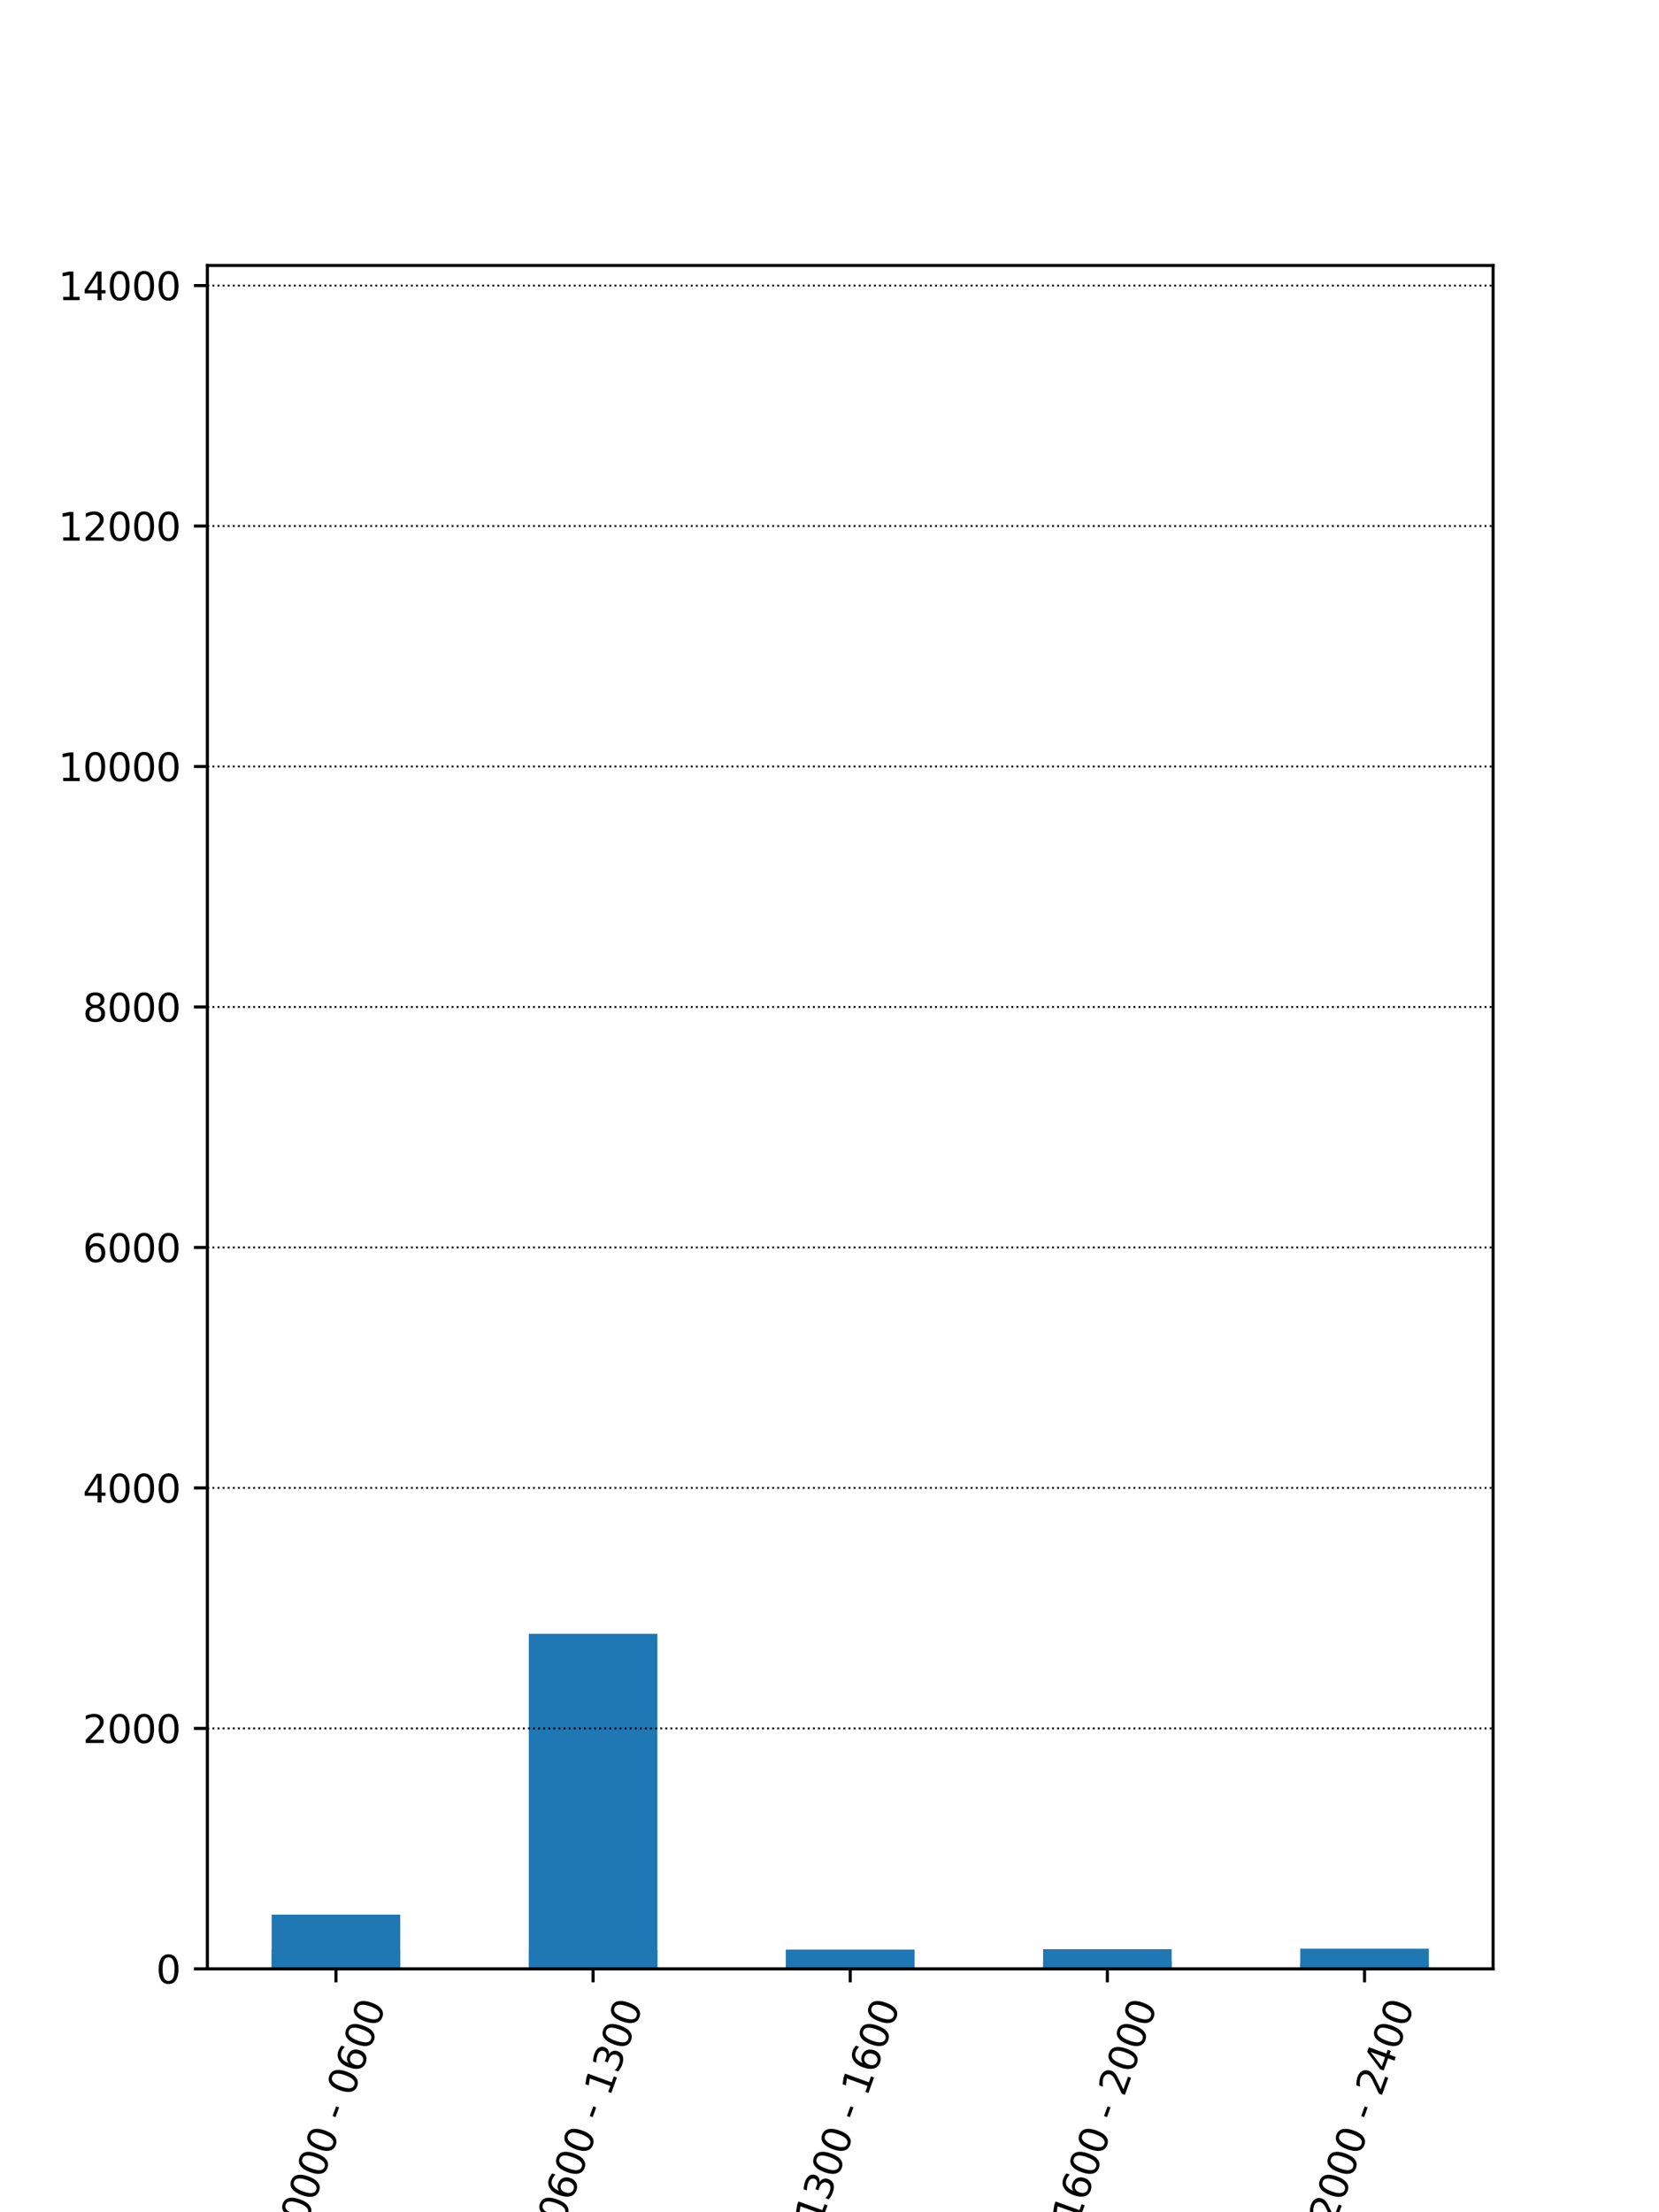 <?xml version="1.0" encoding="utf-8" standalone="no"?>
<!DOCTYPE svg PUBLIC "-//W3C//DTD SVG 1.1//EN"
  "http://www.w3.org/Graphics/SVG/1.1/DTD/svg11.dtd">
<svg xmlns:xlink="http://www.w3.org/1999/xlink" width="432pt" height="576pt" viewBox="0 0 432 576" xmlns="http://www.w3.org/2000/svg" version="1.1">
 <defs>
  <style type="text/css">*{stroke-linejoin: round; stroke-linecap: butt}</style>
 </defs>
 <g id="figure_1">
  <g id="patch_1">
   <path d="M 0 576 
L 432 576 
L 432 0 
L 0 0 
z
" style="fill: #ffffff"/>
  </g>
  <g id="axes_1">
   <g id="patch_2">
    <path d="M 54 512.64 
L 388.8 512.64 
L 388.8 69.12 
L 54 69.12 
z
" style="fill: #ffffff"/>
   </g>
   <g id="patch_3">
    <path d="M 70.74 512.64 
L 104.22 512.64 
L 104.22 498.511 
L 70.74 498.511 
z
" clip-path="url(#pc61beff77d)" style="fill: #1f77b4"/>
   </g>
   <g id="patch_4">
    <path d="M 137.7 512.64 
L 171.18 512.64 
L 171.18 425.399 
L 137.7 425.399 
z
" clip-path="url(#pc61beff77d)" style="fill: #1f77b4"/>
   </g>
   <g id="patch_5">
    <path d="M 204.66 512.64 
L 238.14 512.64 
L 238.14 507.616 
L 204.66 507.616 
z
" clip-path="url(#pc61beff77d)" style="fill: #1f77b4"/>
   </g>
   <g id="patch_6">
    <path d="M 271.62 512.64 
L 305.1 512.64 
L 305.1 510.793 
L 271.62 510.793 
z
" clip-path="url(#pc61beff77d)" style="fill: #1f77b4"/>
   </g>
   <g id="patch_7">
    <path d="M 338.58 512.64 
L 372.06 512.64 
L 372.06 511.212 
L 338.58 511.212 
z
" clip-path="url(#pc61beff77d)" style="fill: #1f77b4"/>
   </g>
   <g id="patch_8">
    <path d="M 405.54 512.64 
L 439.02 512.64 
L 439.02 499.94 
L 405.54 499.94 
z
" clip-path="url(#pc61beff77d)" style="fill: #1f77b4"/>
   </g>
   <g id="patch_9">
    <path d="M 472.5 512.64 
L 505.98 512.64 
L 505.98 496.113 
L 472.5 496.113 
z
" clip-path="url(#pc61beff77d)" style="fill: #1f77b4"/>
   </g>
   <g id="patch_10">
    <path d="M 539.46 512.64 
L 572.94 512.64 
L 572.94 408.556 
L 539.46 408.556 
z
" clip-path="url(#pc61beff77d)" style="fill: #1f77b4"/>
   </g>
   <g id="patch_11">
    <path d="M 606.42 512.64 
L 639.9 512.64 
L 639.9 507.671 
L 606.42 507.671 
z
" clip-path="url(#pc61beff77d)" style="fill: #1f77b4"/>
   </g>
   <g id="patch_12">
    <path d="M 673.38 512.64 
L 706.86 512.64 
L 706.86 510.779 
L 673.38 510.779 
z
" clip-path="url(#pc61beff77d)" style="fill: #1f77b4"/>
   </g>
   <g id="patch_13">
    <path d="M 740.34 512.64 
L 773.82 512.64 
L 773.82 511.2 
L 740.34 511.2 
z
" clip-path="url(#pc61beff77d)" style="fill: #1f77b4"/>
   </g>
   <g id="patch_14">
    <path d="M 807.3 512.64 
L 840.78 512.64 
L 840.78 499.853 
L 807.3 499.853 
z
" clip-path="url(#pc61beff77d)" style="fill: #1f77b4"/>
   </g>
   <g id="patch_15">
    <path d="M 874.26 512.64 
L 907.74 512.64 
L 907.74 506.274 
L 874.26 506.274 
z
" clip-path="url(#pc61beff77d)" style="fill: #1f77b4"/>
   </g>
   <g id="patch_16">
    <path d="M 941.22 512.64 
L 974.7 512.64 
L 974.7 470 
L 941.22 470 
z
" clip-path="url(#pc61beff77d)" style="fill: #1f77b4"/>
   </g>
   <g id="patch_17">
    <path d="M 1008.18 512.64 
L 1041.66 512.64 
L 1041.66 507.741 
L 1008.18 507.741 
z
" clip-path="url(#pc61beff77d)" style="fill: #1f77b4"/>
   </g>
   <g id="patch_18">
    <path d="M 1075.14 512.64 
L 1108.62 512.64 
L 1108.62 510.814 
L 1075.14 510.814 
z
" clip-path="url(#pc61beff77d)" style="fill: #1f77b4"/>
   </g>
   <g id="patch_19">
    <path d="M 1142.1 512.64 
L 1175.58 512.64 
L 1175.58 511.079 
L 1142.1 511.079 
z
" clip-path="url(#pc61beff77d)" style="fill: #1f77b4"/>
   </g>
   <g id="patch_20">
    <path d="M 1209.06 512.64 
L 1242.54 512.64 
L 1242.54 500.281 
L 1209.06 500.281 
z
" clip-path="url(#pc61beff77d)" style="fill: #1f77b4"/>
   </g>
   <g id="patch_21">
    <path d="M 1276.02 512.64 
L 1309.5 512.64 
L 1309.5 504.131 
L 1276.02 504.131 
z
" clip-path="url(#pc61beff77d)" style="fill: #1f77b4"/>
   </g>
   <g id="patch_22">
    <path d="M 1342.98 512.64 
L 1376.46 512.64 
L 1376.46 447.663 
L 1342.98 447.663 
z
" clip-path="url(#pc61beff77d)" style="fill: #1f77b4"/>
   </g>
   <g id="patch_23">
    <path d="M 1409.94 512.64 
L 1443.42 512.64 
L 1443.42 507.508 
L 1409.94 507.508 
z
" clip-path="url(#pc61beff77d)" style="fill: #1f77b4"/>
   </g>
   <g id="patch_24">
    <path d="M 1476.9 512.64 
L 1510.38 512.64 
L 1510.38 510.668 
L 1476.9 510.668 
z
" clip-path="url(#pc61beff77d)" style="fill: #1f77b4"/>
   </g>
   <g id="patch_25">
    <path d="M 1543.86 512.64 
L 1577.34 512.64 
L 1577.34 511.135 
L 1543.86 511.135 
z
" clip-path="url(#pc61beff77d)" style="fill: #1f77b4"/>
   </g>
   <g id="patch_26">
    <path d="M 1610.82 512.64 
L 1644.3 512.64 
L 1644.3 499.625 
L 1610.82 499.625 
z
" clip-path="url(#pc61beff77d)" style="fill: #1f77b4"/>
   </g>
   <g id="patch_27">
    <path d="M 1677.78 512.64 
L 1711.26 512.64 
L 1711.26 506.228 
L 1677.78 506.228 
z
" clip-path="url(#pc61beff77d)" style="fill: #1f77b4"/>
   </g>
   <g id="patch_28">
    <path d="M 1744.74 512.64 
L 1778.22 512.64 
L 1778.22 450.625 
L 1744.74 450.625 
z
" clip-path="url(#pc61beff77d)" style="fill: #1f77b4"/>
   </g>
   <g id="patch_29">
    <path d="M 1811.7 512.64 
L 1845.18 512.64 
L 1845.18 507.387 
L 1811.7 507.387 
z
" clip-path="url(#pc61beff77d)" style="fill: #1f77b4"/>
   </g>
   <g id="patch_30">
    <path d="M 1878.66 512.64 
L 1912.14 512.64 
L 1912.14 510.701 
L 1878.66 510.701 
z
" clip-path="url(#pc61beff77d)" style="fill: #1f77b4"/>
   </g>
   <g id="patch_31">
    <path d="M 1945.62 512.64 
L 1979.1 512.64 
L 1979.1 511.132 
L 1945.62 511.132 
z
" clip-path="url(#pc61beff77d)" style="fill: #1f77b4"/>
   </g>
   <g id="patch_32">
    <path d="M 2012.58 512.64 
L 2046.06 512.64 
L 2046.06 499.69 
L 2012.58 499.69 
z
" clip-path="url(#pc61beff77d)" style="fill: #1f77b4"/>
   </g>
   <g id="patch_33">
    <path d="M 2079.54 512.64 
L 2113.02 512.64 
L 2113.02 511.249 
L 2079.54 511.249 
z
" clip-path="url(#pc61beff77d)" style="fill: #1f77b4"/>
   </g>
   <g id="patch_34">
    <path d="M 2146.5 512.64 
L 2179.98 512.64 
L 2179.98 512.624 
L 2146.5 512.624 
z
" clip-path="url(#pc61beff77d)" style="fill: #1f77b4"/>
   </g>
   <g id="patch_35">
    <path d="M 2213.46 512.64 
L 2246.94 512.64 
L 2246.94 508.945 
L 2213.46 508.945 
z
" clip-path="url(#pc61beff77d)" style="fill: #1f77b4"/>
   </g>
   <g id="patch_36">
    <path d="M 2280.42 512.64 
L 2313.9 512.64 
L 2313.9 512.538 
L 2280.42 512.538 
z
" clip-path="url(#pc61beff77d)" style="fill: #1f77b4"/>
   </g>
   <g id="patch_37">
    <path d="M 2347.38 512.64 
L 2380.86 512.64 
L 2380.86 450.537 
L 2347.38 450.537 
z
" clip-path="url(#pc61beff77d)" style="fill: #1f77b4"/>
   </g>
   <g id="patch_38">
    <path d="M 2414.34 512.64 
L 2447.82 512.64 
L 2447.82 90.24 
L 2414.34 90.24 
z
" clip-path="url(#pc61beff77d)" style="fill: #1f77b4"/>
   </g>
   <g id="patch_39">
    <path d="M 70.74 512.64 
L 104.22 512.64 
L 104.22 507.616 
L 70.74 507.616 
z
" clip-path="url(#pc61beff77d)" style="fill: #1f77b4"/>
   </g>
   <g id="patch_40">
    <path d="M 137.7 512.64 
L 171.18 512.64 
L 171.18 507.671 
L 137.7 507.671 
z
" clip-path="url(#pc61beff77d)" style="fill: #1f77b4"/>
   </g>
   <g id="patch_41">
    <path d="M 204.66 512.64 
L 238.14 512.64 
L 238.14 507.741 
L 204.66 507.741 
z
" clip-path="url(#pc61beff77d)" style="fill: #1f77b4"/>
   </g>
   <g id="patch_42">
    <path d="M 271.62 512.64 
L 305.1 512.64 
L 305.1 507.508 
L 271.62 507.508 
z
" clip-path="url(#pc61beff77d)" style="fill: #1f77b4"/>
   </g>
   <g id="patch_43">
    <path d="M 338.58 512.64 
L 372.06 512.64 
L 372.06 507.387 
L 338.58 507.387 
z
" clip-path="url(#pc61beff77d)" style="fill: #1f77b4"/>
   </g>
   <g id="matplotlib.axis_1">
    <g id="xtick_1">
     <g id="line2d_1">
      <defs>
       <path id="m67dff440c5" d="M 0 0 
L 0 3.5 
" style="stroke: #000000; stroke-width: 0.8"/>
      </defs>
      <g>
       <use xlink:href="#m67dff440c5" x="87.48" y="512.64" style="stroke: #000000; stroke-width: 0.8"/>
      </g>
     </g>
     <g id="text_1">
      <!-- 0000 - 0600 -->
      <g transform="translate(79.665 579.432) rotate(-70) scale(0.1 -0.1)">
       <defs>
        <path id="DejaVuSans-30" d="M 2034 4250 
Q 1547 4250 1301 3770 
Q 1056 3291 1056 2328 
Q 1056 1369 1301 889 
Q 1547 409 2034 409 
Q 2525 409 2770 889 
Q 3016 1369 3016 2328 
Q 3016 3291 2770 3770 
Q 2525 4250 2034 4250 
z
M 2034 4750 
Q 2819 4750 3233 4129 
Q 3647 3509 3647 2328 
Q 3647 1150 3233 529 
Q 2819 -91 2034 -91 
Q 1250 -91 836 529 
Q 422 1150 422 2328 
Q 422 3509 836 4129 
Q 1250 4750 2034 4750 
z
" transform="scale(0.016)"/>
        <path id="DejaVuSans-20" transform="scale(0.016)"/>
        <path id="DejaVuSans-2d" d="M 313 2009 
L 1997 2009 
L 1997 1497 
L 313 1497 
L 313 2009 
z
" transform="scale(0.016)"/>
        <path id="DejaVuSans-36" d="M 2113 2584 
Q 1688 2584 1439 2293 
Q 1191 2003 1191 1497 
Q 1191 994 1439 701 
Q 1688 409 2113 409 
Q 2538 409 2786 701 
Q 3034 994 3034 1497 
Q 3034 2003 2786 2293 
Q 2538 2584 2113 2584 
z
M 3366 4563 
L 3366 3988 
Q 3128 4100 2886 4159 
Q 2644 4219 2406 4219 
Q 1781 4219 1451 3797 
Q 1122 3375 1075 2522 
Q 1259 2794 1537 2939 
Q 1816 3084 2150 3084 
Q 2853 3084 3261 2657 
Q 3669 2231 3669 1497 
Q 3669 778 3244 343 
Q 2819 -91 2113 -91 
Q 1303 -91 875 529 
Q 447 1150 447 2328 
Q 447 3434 972 4092 
Q 1497 4750 2381 4750 
Q 2619 4750 2861 4703 
Q 3103 4656 3366 4563 
z
" transform="scale(0.016)"/>
       </defs>
       <use xlink:href="#DejaVuSans-30"/>
       <use xlink:href="#DejaVuSans-30" x="63.623"/>
       <use xlink:href="#DejaVuSans-30" x="127.246"/>
       <use xlink:href="#DejaVuSans-30" x="190.869"/>
       <use xlink:href="#DejaVuSans-20" x="254.492"/>
       <use xlink:href="#DejaVuSans-2d" x="286.279"/>
       <use xlink:href="#DejaVuSans-20" x="322.363"/>
       <use xlink:href="#DejaVuSans-30" x="354.15"/>
       <use xlink:href="#DejaVuSans-36" x="417.773"/>
       <use xlink:href="#DejaVuSans-30" x="481.396"/>
       <use xlink:href="#DejaVuSans-30" x="545.02"/>
      </g>
     </g>
    </g>
    <g id="xtick_2">
     <g id="line2d_2">
      <g>
       <use xlink:href="#m67dff440c5" x="154.44" y="512.64" style="stroke: #000000; stroke-width: 0.8"/>
      </g>
     </g>
     <g id="text_2">
      <!-- 0600 - 1300 -->
      <g transform="translate(146.625 579.432) rotate(-70) scale(0.1 -0.1)">
       <defs>
        <path id="DejaVuSans-31" d="M 794 531 
L 1825 531 
L 1825 4091 
L 703 3866 
L 703 4441 
L 1819 4666 
L 2450 4666 
L 2450 531 
L 3481 531 
L 3481 0 
L 794 0 
L 794 531 
z
" transform="scale(0.016)"/>
        <path id="DejaVuSans-33" d="M 2597 2516 
Q 3050 2419 3304 2112 
Q 3559 1806 3559 1356 
Q 3559 666 3084 287 
Q 2609 -91 1734 -91 
Q 1441 -91 1130 -33 
Q 819 25 488 141 
L 488 750 
Q 750 597 1062 519 
Q 1375 441 1716 441 
Q 2309 441 2620 675 
Q 2931 909 2931 1356 
Q 2931 1769 2642 2001 
Q 2353 2234 1838 2234 
L 1294 2234 
L 1294 2753 
L 1863 2753 
Q 2328 2753 2575 2939 
Q 2822 3125 2822 3475 
Q 2822 3834 2567 4026 
Q 2313 4219 1838 4219 
Q 1578 4219 1281 4162 
Q 984 4106 628 3988 
L 628 4550 
Q 988 4650 1302 4700 
Q 1616 4750 1894 4750 
Q 2613 4750 3031 4423 
Q 3450 4097 3450 3541 
Q 3450 3153 3228 2886 
Q 3006 2619 2597 2516 
z
" transform="scale(0.016)"/>
       </defs>
       <use xlink:href="#DejaVuSans-30"/>
       <use xlink:href="#DejaVuSans-36" x="63.623"/>
       <use xlink:href="#DejaVuSans-30" x="127.246"/>
       <use xlink:href="#DejaVuSans-30" x="190.869"/>
       <use xlink:href="#DejaVuSans-20" x="254.492"/>
       <use xlink:href="#DejaVuSans-2d" x="286.279"/>
       <use xlink:href="#DejaVuSans-20" x="322.363"/>
       <use xlink:href="#DejaVuSans-31" x="354.15"/>
       <use xlink:href="#DejaVuSans-33" x="417.773"/>
       <use xlink:href="#DejaVuSans-30" x="481.396"/>
       <use xlink:href="#DejaVuSans-30" x="545.02"/>
      </g>
     </g>
    </g>
    <g id="xtick_3">
     <g id="line2d_3">
      <g>
       <use xlink:href="#m67dff440c5" x="221.4" y="512.64" style="stroke: #000000; stroke-width: 0.8"/>
      </g>
     </g>
     <g id="text_3">
      <!-- 1300 - 1600 -->
      <g transform="translate(213.585 579.432) rotate(-70) scale(0.1 -0.1)">
       <use xlink:href="#DejaVuSans-31"/>
       <use xlink:href="#DejaVuSans-33" x="63.623"/>
       <use xlink:href="#DejaVuSans-30" x="127.246"/>
       <use xlink:href="#DejaVuSans-30" x="190.869"/>
       <use xlink:href="#DejaVuSans-20" x="254.492"/>
       <use xlink:href="#DejaVuSans-2d" x="286.279"/>
       <use xlink:href="#DejaVuSans-20" x="322.363"/>
       <use xlink:href="#DejaVuSans-31" x="354.15"/>
       <use xlink:href="#DejaVuSans-36" x="417.773"/>
       <use xlink:href="#DejaVuSans-30" x="481.396"/>
       <use xlink:href="#DejaVuSans-30" x="545.02"/>
      </g>
     </g>
    </g>
    <g id="xtick_4">
     <g id="line2d_4">
      <g>
       <use xlink:href="#m67dff440c5" x="288.36" y="512.64" style="stroke: #000000; stroke-width: 0.8"/>
      </g>
     </g>
     <g id="text_4">
      <!-- 1600 - 2000 -->
      <g transform="translate(280.545 579.432) rotate(-70) scale(0.1 -0.1)">
       <defs>
        <path id="DejaVuSans-32" d="M 1228 531 
L 3431 531 
L 3431 0 
L 469 0 
L 469 531 
Q 828 903 1448 1529 
Q 2069 2156 2228 2338 
Q 2531 2678 2651 2914 
Q 2772 3150 2772 3378 
Q 2772 3750 2511 3984 
Q 2250 4219 1831 4219 
Q 1534 4219 1204 4116 
Q 875 4013 500 3803 
L 500 4441 
Q 881 4594 1212 4672 
Q 1544 4750 1819 4750 
Q 2544 4750 2975 4387 
Q 3406 4025 3406 3419 
Q 3406 3131 3298 2873 
Q 3191 2616 2906 2266 
Q 2828 2175 2409 1742 
Q 1991 1309 1228 531 
z
" transform="scale(0.016)"/>
       </defs>
       <use xlink:href="#DejaVuSans-31"/>
       <use xlink:href="#DejaVuSans-36" x="63.623"/>
       <use xlink:href="#DejaVuSans-30" x="127.246"/>
       <use xlink:href="#DejaVuSans-30" x="190.869"/>
       <use xlink:href="#DejaVuSans-20" x="254.492"/>
       <use xlink:href="#DejaVuSans-2d" x="286.279"/>
       <use xlink:href="#DejaVuSans-20" x="322.363"/>
       <use xlink:href="#DejaVuSans-32" x="354.15"/>
       <use xlink:href="#DejaVuSans-30" x="417.773"/>
       <use xlink:href="#DejaVuSans-30" x="481.396"/>
       <use xlink:href="#DejaVuSans-30" x="545.02"/>
      </g>
     </g>
    </g>
    <g id="xtick_5">
     <g id="line2d_5">
      <g>
       <use xlink:href="#m67dff440c5" x="355.32" y="512.64" style="stroke: #000000; stroke-width: 0.8"/>
      </g>
     </g>
     <g id="text_5">
      <!-- 2000 - 2400 -->
      <g transform="translate(347.505 579.432) rotate(-70) scale(0.1 -0.1)">
       <defs>
        <path id="DejaVuSans-34" d="M 2419 4116 
L 825 1625 
L 2419 1625 
L 2419 4116 
z
M 2253 4666 
L 3047 4666 
L 3047 1625 
L 3713 1625 
L 3713 1100 
L 3047 1100 
L 3047 0 
L 2419 0 
L 2419 1100 
L 313 1100 
L 313 1709 
L 2253 4666 
z
" transform="scale(0.016)"/>
       </defs>
       <use xlink:href="#DejaVuSans-32"/>
       <use xlink:href="#DejaVuSans-30" x="63.623"/>
       <use xlink:href="#DejaVuSans-30" x="127.246"/>
       <use xlink:href="#DejaVuSans-30" x="190.869"/>
       <use xlink:href="#DejaVuSans-20" x="254.492"/>
       <use xlink:href="#DejaVuSans-2d" x="286.279"/>
       <use xlink:href="#DejaVuSans-20" x="322.363"/>
       <use xlink:href="#DejaVuSans-32" x="354.15"/>
       <use xlink:href="#DejaVuSans-34" x="417.773"/>
       <use xlink:href="#DejaVuSans-30" x="481.396"/>
       <use xlink:href="#DejaVuSans-30" x="545.02"/>
      </g>
     </g>
    </g>
   </g>
   <g id="matplotlib.axis_2">
    <g id="ytick_1">
     <g id="line2d_6">
      <path d="M 54 512.64 
L 388.8 512.64 
" clip-path="url(#pc61beff77d)" style="fill: none; stroke-dasharray: 0.5,0.825; stroke-dashoffset: 0; stroke: #000000; stroke-width: 0.5"/>
     </g>
     <g id="line2d_7">
      <defs>
       <path id="m58663804f4" d="M 0 0 
L -3.5 0 
" style="stroke: #000000; stroke-width: 0.8"/>
      </defs>
      <g>
       <use xlink:href="#m58663804f4" x="54" y="512.64" style="stroke: #000000; stroke-width: 0.8"/>
      </g>
     </g>
     <g id="text_6">
      <!-- 0 -->
      <g transform="translate(40.638 516.439) scale(0.1 -0.1)">
       <use xlink:href="#DejaVuSans-30"/>
      </g>
     </g>
    </g>
    <g id="ytick_2">
     <g id="line2d_8">
      <path d="M 54 450.028 
L 388.8 450.028 
" clip-path="url(#pc61beff77d)" style="fill: none; stroke-dasharray: 0.5,0.825; stroke-dashoffset: 0; stroke: #000000; stroke-width: 0.5"/>
     </g>
     <g id="line2d_9">
      <g>
       <use xlink:href="#m58663804f4" x="54" y="450.028" style="stroke: #000000; stroke-width: 0.8"/>
      </g>
     </g>
     <g id="text_7">
      <!-- 2000 -->
      <g transform="translate(21.55 453.827) scale(0.1 -0.1)">
       <use xlink:href="#DejaVuSans-32"/>
       <use xlink:href="#DejaVuSans-30" x="63.623"/>
       <use xlink:href="#DejaVuSans-30" x="127.246"/>
       <use xlink:href="#DejaVuSans-30" x="190.869"/>
      </g>
     </g>
    </g>
    <g id="ytick_3">
     <g id="line2d_10">
      <path d="M 54 387.415 
L 388.8 387.415 
" clip-path="url(#pc61beff77d)" style="fill: none; stroke-dasharray: 0.5,0.825; stroke-dashoffset: 0; stroke: #000000; stroke-width: 0.5"/>
     </g>
     <g id="line2d_11">
      <g>
       <use xlink:href="#m58663804f4" x="54" y="387.415" style="stroke: #000000; stroke-width: 0.8"/>
      </g>
     </g>
     <g id="text_8">
      <!-- 4000 -->
      <g transform="translate(21.55 391.214) scale(0.1 -0.1)">
       <use xlink:href="#DejaVuSans-34"/>
       <use xlink:href="#DejaVuSans-30" x="63.623"/>
       <use xlink:href="#DejaVuSans-30" x="127.246"/>
       <use xlink:href="#DejaVuSans-30" x="190.869"/>
      </g>
     </g>
    </g>
    <g id="ytick_4">
     <g id="line2d_12">
      <path d="M 54 324.803 
L 388.8 324.803 
" clip-path="url(#pc61beff77d)" style="fill: none; stroke-dasharray: 0.5,0.825; stroke-dashoffset: 0; stroke: #000000; stroke-width: 0.5"/>
     </g>
     <g id="line2d_13">
      <g>
       <use xlink:href="#m58663804f4" x="54" y="324.803" style="stroke: #000000; stroke-width: 0.8"/>
      </g>
     </g>
     <g id="text_9">
      <!-- 6000 -->
      <g transform="translate(21.55 328.602) scale(0.1 -0.1)">
       <use xlink:href="#DejaVuSans-36"/>
       <use xlink:href="#DejaVuSans-30" x="63.623"/>
       <use xlink:href="#DejaVuSans-30" x="127.246"/>
       <use xlink:href="#DejaVuSans-30" x="190.869"/>
      </g>
     </g>
    </g>
    <g id="ytick_5">
     <g id="line2d_14">
      <path d="M 54 262.19 
L 388.8 262.19 
" clip-path="url(#pc61beff77d)" style="fill: none; stroke-dasharray: 0.5,0.825; stroke-dashoffset: 0; stroke: #000000; stroke-width: 0.5"/>
     </g>
     <g id="line2d_15">
      <g>
       <use xlink:href="#m58663804f4" x="54" y="262.19" style="stroke: #000000; stroke-width: 0.8"/>
      </g>
     </g>
     <g id="text_10">
      <!-- 8000 -->
      <g transform="translate(21.55 265.989) scale(0.1 -0.1)">
       <defs>
        <path id="DejaVuSans-38" d="M 2034 2216 
Q 1584 2216 1326 1975 
Q 1069 1734 1069 1313 
Q 1069 891 1326 650 
Q 1584 409 2034 409 
Q 2484 409 2743 651 
Q 3003 894 3003 1313 
Q 3003 1734 2745 1975 
Q 2488 2216 2034 2216 
z
M 1403 2484 
Q 997 2584 770 2862 
Q 544 3141 544 3541 
Q 544 4100 942 4425 
Q 1341 4750 2034 4750 
Q 2731 4750 3128 4425 
Q 3525 4100 3525 3541 
Q 3525 3141 3298 2862 
Q 3072 2584 2669 2484 
Q 3125 2378 3379 2068 
Q 3634 1759 3634 1313 
Q 3634 634 3220 271 
Q 2806 -91 2034 -91 
Q 1263 -91 848 271 
Q 434 634 434 1313 
Q 434 1759 690 2068 
Q 947 2378 1403 2484 
z
M 1172 3481 
Q 1172 3119 1398 2916 
Q 1625 2713 2034 2713 
Q 2441 2713 2670 2916 
Q 2900 3119 2900 3481 
Q 2900 3844 2670 4047 
Q 2441 4250 2034 4250 
Q 1625 4250 1398 4047 
Q 1172 3844 1172 3481 
z
" transform="scale(0.016)"/>
       </defs>
       <use xlink:href="#DejaVuSans-38"/>
       <use xlink:href="#DejaVuSans-30" x="63.623"/>
       <use xlink:href="#DejaVuSans-30" x="127.246"/>
       <use xlink:href="#DejaVuSans-30" x="190.869"/>
      </g>
     </g>
    </g>
    <g id="ytick_6">
     <g id="line2d_16">
      <path d="M 54 199.578 
L 388.8 199.578 
" clip-path="url(#pc61beff77d)" style="fill: none; stroke-dasharray: 0.5,0.825; stroke-dashoffset: 0; stroke: #000000; stroke-width: 0.5"/>
     </g>
     <g id="line2d_17">
      <g>
       <use xlink:href="#m58663804f4" x="54" y="199.578" style="stroke: #000000; stroke-width: 0.8"/>
      </g>
     </g>
     <g id="text_11">
      <!-- 10000 -->
      <g transform="translate(15.188 203.377) scale(0.1 -0.1)">
       <use xlink:href="#DejaVuSans-31"/>
       <use xlink:href="#DejaVuSans-30" x="63.623"/>
       <use xlink:href="#DejaVuSans-30" x="127.246"/>
       <use xlink:href="#DejaVuSans-30" x="190.869"/>
       <use xlink:href="#DejaVuSans-30" x="254.492"/>
      </g>
     </g>
    </g>
    <g id="ytick_7">
     <g id="line2d_18">
      <path d="M 54 136.965 
L 388.8 136.965 
" clip-path="url(#pc61beff77d)" style="fill: none; stroke-dasharray: 0.5,0.825; stroke-dashoffset: 0; stroke: #000000; stroke-width: 0.5"/>
     </g>
     <g id="line2d_19">
      <g>
       <use xlink:href="#m58663804f4" x="54" y="136.965" style="stroke: #000000; stroke-width: 0.8"/>
      </g>
     </g>
     <g id="text_12">
      <!-- 12000 -->
      <g transform="translate(15.188 140.765) scale(0.1 -0.1)">
       <use xlink:href="#DejaVuSans-31"/>
       <use xlink:href="#DejaVuSans-32" x="63.623"/>
       <use xlink:href="#DejaVuSans-30" x="127.246"/>
       <use xlink:href="#DejaVuSans-30" x="190.869"/>
       <use xlink:href="#DejaVuSans-30" x="254.492"/>
      </g>
     </g>
    </g>
    <g id="ytick_8">
     <g id="line2d_20">
      <path d="M 54 74.353 
L 388.8 74.353 
" clip-path="url(#pc61beff77d)" style="fill: none; stroke-dasharray: 0.5,0.825; stroke-dashoffset: 0; stroke: #000000; stroke-width: 0.5"/>
     </g>
     <g id="line2d_21">
      <g>
       <use xlink:href="#m58663804f4" x="54" y="74.353" style="stroke: #000000; stroke-width: 0.8"/>
      </g>
     </g>
     <g id="text_13">
      <!-- 14000 -->
      <g transform="translate(15.188 78.152) scale(0.1 -0.1)">
       <use xlink:href="#DejaVuSans-31"/>
       <use xlink:href="#DejaVuSans-34" x="63.623"/>
       <use xlink:href="#DejaVuSans-30" x="127.246"/>
       <use xlink:href="#DejaVuSans-30" x="190.869"/>
       <use xlink:href="#DejaVuSans-30" x="254.492"/>
      </g>
     </g>
    </g>
   </g>
   <g id="patch_44">
    <path d="M 54 512.64 
L 54 69.12 
" style="fill: none; stroke: #000000; stroke-width: 0.8; stroke-linejoin: miter; stroke-linecap: square"/>
   </g>
   <g id="patch_45">
    <path d="M 388.8 512.64 
L 388.8 69.12 
" style="fill: none; stroke: #000000; stroke-width: 0.8; stroke-linejoin: miter; stroke-linecap: square"/>
   </g>
   <g id="patch_46">
    <path d="M 54 512.64 
L 388.8 512.64 
" style="fill: none; stroke: #000000; stroke-width: 0.8; stroke-linejoin: miter; stroke-linecap: square"/>
   </g>
   <g id="patch_47">
    <path d="M 54 69.12 
L 388.8 69.12 
" style="fill: none; stroke: #000000; stroke-width: 0.8; stroke-linejoin: miter; stroke-linecap: square"/>
   </g>
  </g>
 </g>
 <defs>
  <clipPath id="pc61beff77d">
   <rect x="54" y="69.12" width="334.8" height="443.52"/>
  </clipPath>
 </defs>
</svg>
